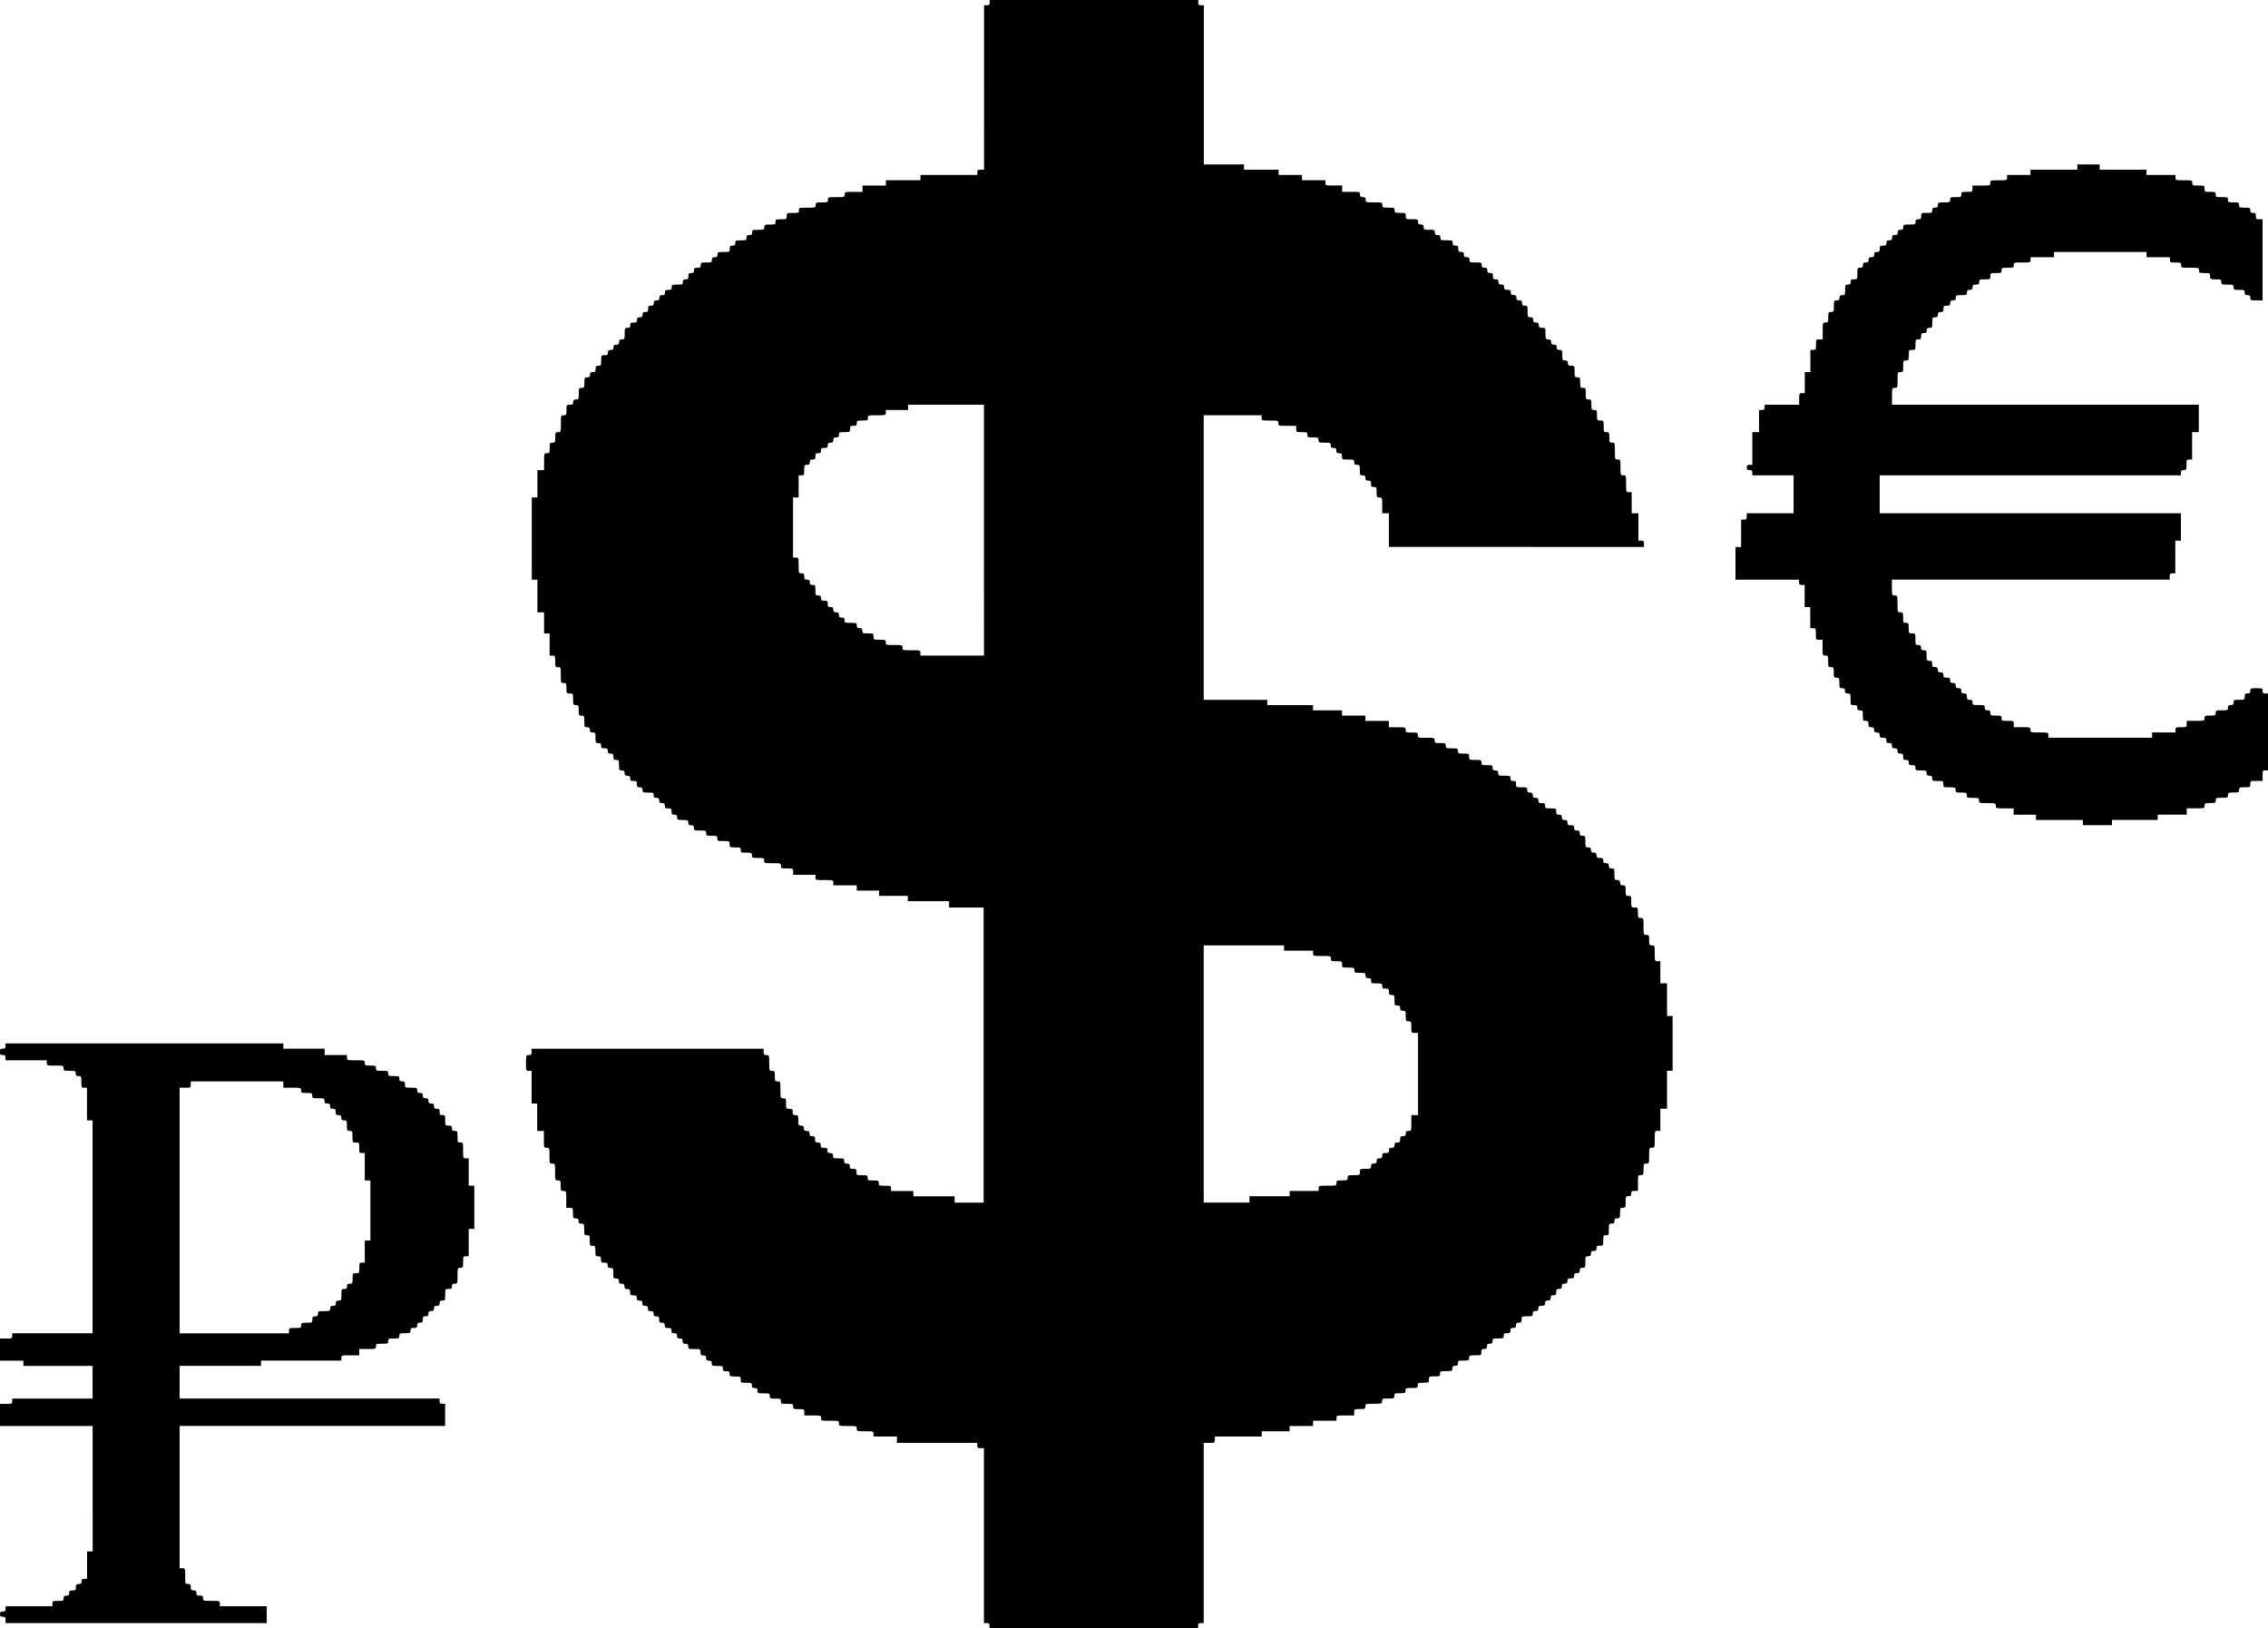 <?xml version="1.0" encoding="UTF-8" standalone="no"?>
<svg
   xmlns:dc="http://purl.org/dc/elements/1.1/"
   xmlns:cc="http://creativecommons.org/ns#"
   xmlns:rdf="http://www.w3.org/1999/02/22-rdf-syntax-ns#"
   xmlns:svg="http://www.w3.org/2000/svg"
   xmlns="http://www.w3.org/2000/svg"
   xmlns:sodipodi="http://sodipodi.sourceforge.net/DTD/sodipodi-0.dtd"
   xmlns:inkscape="http://www.inkscape.org/namespaces/inkscape"
   xml:space="preserve"
   width="36.501mm"
   height="26.199mm"
   version="1.1"
   style="clip-rule:evenodd;fill-rule:evenodd;image-rendering:optimizeQuality;shape-rendering:geometricPrecision;text-rendering:geometricPrecision"
   viewBox="0 0 123.215 88.438"
   id="svg323"
   sodipodi:docname="финансы.svg"
   inkscape:version="1.0 (4035a4fb49, 2020-05-01)"><sodipodi:namedview
   inkscape:document-rotation="0"
   pagecolor="#ffffff"
   bordercolor="#666666"
   borderopacity="1"
   objecttolerance="10"
   gridtolerance="10"
   guidetolerance="10"
   inkscape:pageopacity="0"
   inkscape:pageshadow="2"
   inkscape:window-width="1920"
   inkscape:window-height="1018"
   id="namedview325"
   showgrid="false"
   inkscape:zoom="1.4193712"
   inkscape:cx="94.851385"
   inkscape:cy="50.178507"
   inkscape:window-x="-6"
   inkscape:window-y="-6"
   inkscape:window-maximized="1"
   inkscape:current-layer="svg323" />
 <defs
   id="defs317">
  <style
   type="text/css"
   id="style315">
   <![CDATA[
    .fil0 {fill:black}
   ]]>
  </style>
 </defs>
 
<path
   id="path8"
   d="m 53.759,88.295 c 0,-0.114 -0.03,-0.143 -0.152,-0.143 h -0.152 v -4.751 -4.751 h -0.182 c -0.154,0 -0.182,-0.022 -0.182,-0.143 V 78.364 H 50.91 48.728 v -0.172 -0.172 h -0.636 -0.636 v -0.143 c 0,-0.14 -0.01,-0.143 -0.455,-0.143 -0.444,0 -0.455,-0.003 -0.455,-0.143 0,-0.141 -0.008,-0.143 -0.485,-0.143 -0.477,0 -0.485,-0.002 -0.485,-0.143 0,-0.141 -0.008,-0.143 -0.485,-0.143 -0.477,0 -0.485,-0.002 -0.485,-0.143 0,-0.14 -0.01,-0.143 -0.455,-0.143 h -0.455 v -0.172 c 0,-0.168 -0.007,-0.172 -0.303,-0.172 -0.283,0 -0.303,-0.009 -0.303,-0.143 0,-0.135 -0.018,-0.143 -0.333,-0.143 -0.315,0 -0.333,-0.008 -0.333,-0.143 0,-0.134 -0.02,-0.143 -0.303,-0.143 -0.283,0 -0.303,-0.009 -0.303,-0.143 0,-0.135 -0.018,-0.143 -0.333,-0.143 -0.315,0 -0.333,-0.008 -0.333,-0.143 0,-0.114 -0.03,-0.143 -0.152,-0.143 -0.121,0 -0.152,-0.029 -0.152,-0.143 0,-0.134 -0.02,-0.143 -0.303,-0.143 -0.296,0 -0.303,-0.004 -0.303,-0.172 0,-0.168 -0.007,-0.172 -0.303,-0.172 -0.283,0 -0.303,-0.009 -0.303,-0.143 0,-0.121 -0.028,-0.143 -0.182,-0.143 -0.154,0 -0.182,-0.022 -0.182,-0.143 0,-0.134 -0.02,-0.143 -0.303,-0.143 -0.283,0 -0.303,-0.009 -0.303,-0.143 0,-0.114 -0.03,-0.143 -0.152,-0.143 -0.121,0 -0.152,-0.029 -0.152,-0.143 0,-0.114 -0.03,-0.143 -0.152,-0.143 -0.128,0 -0.152,-0.027 -0.152,-0.172 0,-0.17 -0.003,-0.172 -0.333,-0.172 -0.315,0 -0.333,-0.008 -0.333,-0.143 0,-0.114 -0.03,-0.143 -0.152,-0.143 -0.121,0 -0.152,-0.029 -0.152,-0.143 0,-0.114 -0.03,-0.143 -0.152,-0.143 -0.121,0 -0.152,-0.029 -0.152,-0.143 0,-0.114 -0.03,-0.143 -0.152,-0.143 -0.121,0 -0.152,-0.029 -0.152,-0.143 0,-0.121 -0.028,-0.143 -0.182,-0.143 -0.154,0 -0.182,-0.022 -0.182,-0.143 0,-0.114 -0.03,-0.143 -0.152,-0.143 -0.128,0 -0.152,-0.027 -0.152,-0.172 0,-0.145 -0.024,-0.172 -0.152,-0.172 -0.121,0 -0.152,-0.029 -0.152,-0.143 0,-0.114 -0.03,-0.143 -0.152,-0.143 -0.121,0 -0.152,-0.029 -0.152,-0.143 0,-0.114 -0.03,-0.143 -0.152,-0.143 -0.121,0 -0.152,-0.029 -0.152,-0.143 0,-0.114 -0.03,-0.143 -0.152,-0.143 -0.121,0 -0.152,-0.029 -0.152,-0.143 0,-0.121 -0.028,-0.143 -0.182,-0.143 -0.162,0 -0.182,-0.019 -0.182,-0.172 0,-0.145 -0.024,-0.172 -0.152,-0.172 -0.121,0 -0.152,-0.029 -0.152,-0.143 0,-0.114 -0.03,-0.143 -0.152,-0.143 -0.121,0 -0.152,-0.029 -0.152,-0.143 0,-0.114 -0.03,-0.143 -0.152,-0.143 -0.141,0 -0.152,-0.019 -0.152,-0.286 0,-0.267 -0.01,-0.286 -0.152,-0.286 -0.121,0 -0.152,-0.029 -0.152,-0.143 0,-0.121 -0.028,-0.143 -0.182,-0.143 -0.162,0 -0.182,-0.019 -0.182,-0.172 0,-0.145 -0.024,-0.172 -0.152,-0.172 -0.141,0 -0.152,-0.019 -0.152,-0.286 0,-0.267 -0.01,-0.286 -0.152,-0.286 -0.141,0 -0.152,-0.019 -0.152,-0.286 0,-0.267 -0.01,-0.286 -0.152,-0.286 -0.143,0 -0.152,-0.017 -0.152,-0.315 0,-0.298 -0.008,-0.315 -0.152,-0.315 -0.121,0 -0.152,-0.029 -0.152,-0.143 0,-0.114 -0.03,-0.143 -0.152,-0.143 -0.141,0 -0.152,-0.019 -0.152,-0.286 0,-0.28 -0.004,-0.286 -0.182,-0.286 h -0.182 v -0.458 c 0,-0.45 -0.003,-0.458 -0.152,-0.458 -0.141,0 -0.152,-0.019 -0.152,-0.286 0,-0.267 -0.01,-0.286 -0.152,-0.286 -0.149,0 -0.152,-0.008 -0.152,-0.458 0,-0.45 -0.003,-0.458 -0.152,-0.458 -0.148,0 -0.152,-0.009 -0.152,-0.429 0,-0.42 -0.003,-0.429 -0.152,-0.429 -0.149,0 -0.152,-0.008 -0.152,-0.458 v -0.458 h -0.182 -0.182 v -0.744 -0.744 h -0.152 -0.152 v -0.887 -0.887 h -0.152 c -0.148,0 -0.152,-0.009 -0.152,-0.429 0,-0.42 0.003,-0.429 0.152,-0.429 0.128,0 0.152,-0.027 0.152,-0.172 v -0.172 h 6.303 6.303 v 0.172 c 0,0.145 0.024,0.172 0.152,0.172 0.148,0 0.152,0.009 0.152,0.429 0,0.42 0.003,0.429 0.152,0.429 0.141,0 0.152,0.019 0.152,0.286 0,0.267 0.01,0.286 0.152,0.286 0.149,0 0.152,0.008 0.152,0.458 0,0.45 0.003,0.458 0.152,0.458 0.141,0 0.152,0.019 0.152,0.286 0,0.28 0.004,0.286 0.182,0.286 0.162,0 0.182,0.019 0.182,0.172 0,0.145 0.024,0.172 0.152,0.172 0.141,0 0.152,0.019 0.152,0.286 0,0.267 0.01,0.286 0.152,0.286 0.121,0 0.152,0.029 0.152,0.143 0,0.114 0.03,0.143 0.152,0.143 0.121,0 0.152,0.029 0.152,0.143 0,0.114 0.03,0.143 0.152,0.143 0.128,0 0.152,0.027 0.152,0.172 0,0.145 0.024,0.172 0.152,0.172 0.121,0 0.152,0.029 0.152,0.143 0,0.121 0.028,0.143 0.182,0.143 0.154,0 0.182,0.022 0.182,0.143 0,0.114 0.03,0.143 0.152,0.143 0.121,0 0.152,0.029 0.152,0.143 0,0.134 0.02,0.143 0.303,0.143 0.283,0 0.303,0.009 0.303,0.143 0,0.114 0.03,0.143 0.152,0.143 0.121,0 0.152,0.029 0.152,0.143 0,0.121 0.028,0.143 0.182,0.143 0.162,0 0.182,0.019 0.182,0.172 0,0.168 0.007,0.172 0.303,0.172 0.283,0 0.303,0.009 0.303,0.143 0,0.134 0.02,0.143 0.303,0.143 0.283,0 0.303,0.009 0.303,0.143 0,0.135 0.018,0.143 0.333,0.143 0.315,0 0.333,0.008 0.333,0.143 v 0.143 h 0.606 0.606 v 0.143 0.143 h 1.121 1.121 v 0.172 0.172 h 0.788 0.788 v -8.014 -8.014 h -0.939 -0.939 v -0.172 -0.172 h -1.121 -1.121 V 48.798 48.655 H 48.546 47.758 V 48.512 48.369 H 47.152 46.546 V 48.226 48.083 H 45.91 45.273 v -0.143 c 0,-0.141 -0.008,-0.143 -0.485,-0.143 -0.477,0 -0.485,-0.002 -0.485,-0.143 v -0.143 h -0.606 -0.606 v -0.172 c 0,-0.17 -0.003,-0.172 -0.333,-0.172 -0.315,0 -0.333,-0.008 -0.333,-0.143 0,-0.14 -0.01,-0.143 -0.455,-0.143 -0.444,0 -0.455,-0.003 -0.455,-0.143 0,-0.135 -0.018,-0.143 -0.333,-0.143 -0.315,0 -0.333,-0.008 -0.333,-0.143 0,-0.134 -0.02,-0.143 -0.303,-0.143 -0.283,0 -0.303,-0.009 -0.303,-0.143 0,-0.134 -0.02,-0.143 -0.303,-0.143 -0.296,0 -0.303,-0.004 -0.303,-0.172 0,-0.17 -0.003,-0.172 -0.333,-0.172 -0.315,0 -0.333,-0.008 -0.333,-0.143 0,-0.134 -0.02,-0.143 -0.303,-0.143 -0.283,0 -0.303,-0.009 -0.303,-0.143 0,-0.135 -0.018,-0.143 -0.333,-0.143 -0.315,0 -0.333,-0.008 -0.333,-0.143 0,-0.114 -0.03,-0.143 -0.152,-0.143 -0.121,0 -0.152,-0.029 -0.152,-0.143 0,-0.134 -0.02,-0.143 -0.303,-0.143 -0.283,0 -0.303,-0.009 -0.303,-0.143 0,-0.114 -0.03,-0.143 -0.152,-0.143 -0.128,0 -0.152,-0.027 -0.152,-0.172 0,-0.153 -0.02,-0.172 -0.182,-0.172 -0.154,0 -0.182,-0.022 -0.182,-0.143 0,-0.114 -0.03,-0.143 -0.152,-0.143 -0.121,0 -0.152,-0.029 -0.152,-0.143 0,-0.114 -0.03,-0.143 -0.152,-0.143 -0.121,0 -0.152,-0.029 -0.152,-0.143 0,-0.134 -0.02,-0.143 -0.303,-0.143 -0.283,0 -0.303,-0.009 -0.303,-0.143 0,-0.114 -0.03,-0.143 -0.152,-0.143 -0.128,0 -0.152,-0.027 -0.152,-0.172 0,-0.153 -0.02,-0.172 -0.182,-0.172 -0.154,0 -0.182,-0.022 -0.182,-0.143 0,-0.114 -0.03,-0.143 -0.152,-0.143 -0.121,0 -0.152,-0.029 -0.152,-0.143 0,-0.114 -0.03,-0.143 -0.152,-0.143 -0.141,0 -0.152,-0.019 -0.152,-0.286 0,-0.267 -0.01,-0.286 -0.152,-0.286 -0.128,0 -0.152,-0.027 -0.152,-0.172 0,-0.145 -0.024,-0.172 -0.152,-0.172 -0.121,0 -0.152,-0.029 -0.152,-0.143 0,-0.121 -0.028,-0.143 -0.182,-0.143 -0.154,0 -0.182,-0.022 -0.182,-0.143 0,-0.114 -0.03,-0.143 -0.152,-0.143 -0.141,0 -0.152,-0.019 -0.152,-0.286 0,-0.267 -0.01,-0.286 -0.152,-0.286 -0.121,0 -0.152,-0.029 -0.152,-0.143 0,-0.114 -0.03,-0.143 -0.152,-0.143 -0.143,0 -0.152,-0.017 -0.152,-0.315 0,-0.298 -0.008,-0.315 -0.152,-0.315 -0.141,0 -0.152,-0.019 -0.152,-0.286 0,-0.267 -0.01,-0.286 -0.152,-0.286 -0.143,0 -0.152,-0.017 -0.152,-0.315 0,-0.312 -0.002,-0.315 -0.182,-0.315 -0.178,0 -0.182,-0.006 -0.182,-0.286 0,-0.267 -0.01,-0.286 -0.152,-0.286 -0.148,0 -0.152,-0.009 -0.152,-0.429 0,-0.42 -0.003,-0.429 -0.152,-0.429 -0.143,0 -0.152,-0.017 -0.152,-0.315 0,-0.298 -0.008,-0.315 -0.152,-0.315 h -0.152 v -0.601 -0.601 h -0.152 -0.152 V 33.83 33.257 h -0.182 -0.182 v -0.887 -0.887 h -0.152 -0.152 v -2.232 -2.232 h 0.152 0.152 v -0.744 -0.744 h 0.182 0.182 v -0.458 c 0,-0.45 0.003,-0.458 0.152,-0.458 0.141,0 0.152,-0.019 0.152,-0.286 0,-0.267 0.01,-0.286 0.152,-0.286 0.141,0 0.152,-0.019 0.152,-0.286 0,-0.267 0.01,-0.286 0.152,-0.286 0.149,0 0.152,-0.008 0.152,-0.458 0,-0.45 0.003,-0.458 0.152,-0.458 0.141,0 0.152,-0.019 0.152,-0.286 0,-0.28 0.004,-0.286 0.182,-0.286 0.154,0 0.182,-0.022 0.182,-0.143 0,-0.114 0.03,-0.143 0.152,-0.143 0.143,0 0.152,-0.017 0.152,-0.315 0,-0.298 0.008,-0.315 0.152,-0.315 0.141,0 0.152,-0.019 0.152,-0.286 0,-0.267 0.01,-0.286 0.152,-0.286 0.121,0 0.152,-0.029 0.152,-0.143 0,-0.114 0.03,-0.143 0.152,-0.143 0.128,0 0.152,-0.027 0.152,-0.172 0,-0.145 0.024,-0.172 0.152,-0.172 0.141,0 0.152,-0.019 0.152,-0.286 0,-0.28 0.004,-0.286 0.182,-0.286 0.154,0 0.182,-0.022 0.182,-0.143 0,-0.114 0.03,-0.143 0.152,-0.143 0.121,0 0.152,-0.029 0.152,-0.143 0,-0.114 0.03,-0.143 0.152,-0.143 0.121,0 0.152,-0.029 0.152,-0.143 0,-0.114 0.03,-0.143 0.152,-0.143 0.143,0 0.152,-0.017 0.152,-0.315 0,-0.298 0.008,-0.315 0.152,-0.315 0.121,0 0.152,-0.029 0.152,-0.143 0,-0.121 0.028,-0.143 0.182,-0.143 0.154,0 0.182,-0.022 0.182,-0.143 0,-0.114 0.03,-0.143 0.152,-0.143 0.121,0 0.152,-0.029 0.152,-0.143 0,-0.114 0.03,-0.143 0.152,-0.143 0.128,0 0.152,-0.027 0.152,-0.172 0,-0.145 0.024,-0.172 0.152,-0.172 0.121,0 0.152,-0.029 0.152,-0.143 0,-0.114 0.03,-0.143 0.152,-0.143 0.121,0 0.152,-0.029 0.152,-0.143 0,-0.114 0.03,-0.143 0.152,-0.143 0.121,0 0.152,-0.029 0.152,-0.143 0,-0.121 0.028,-0.143 0.182,-0.143 0.154,0 0.182,-0.022 0.182,-0.143 0,-0.134 0.02,-0.143 0.303,-0.143 0.283,0 0.303,-0.009 0.303,-0.143 0,-0.114 0.03,-0.143 0.152,-0.143 0.128,0 0.152,-0.027 0.152,-0.172 0,-0.145 0.024,-0.172 0.152,-0.172 0.121,0 0.152,-0.029 0.152,-0.143 0,-0.121 0.028,-0.143 0.182,-0.143 0.154,0 0.182,-0.022 0.182,-0.143 0,-0.134 0.02,-0.143 0.303,-0.143 0.283,0 0.303,-0.009 0.303,-0.143 0,-0.114 0.03,-0.143 0.152,-0.143 0.121,0 0.152,-0.029 0.152,-0.143 0,-0.135 0.018,-0.143 0.333,-0.143 0.33,0 0.333,-0.002 0.333,-0.172 0,-0.145 0.024,-0.172 0.152,-0.172 0.121,0 0.152,-0.029 0.152,-0.143 0,-0.134 0.02,-0.143 0.303,-0.143 0.283,0 0.303,-0.009 0.303,-0.143 0,-0.114 0.03,-0.143 0.152,-0.143 0.121,0 0.152,-0.029 0.152,-0.143 0,-0.135 0.018,-0.143 0.333,-0.143 0.315,0 0.333,-0.008 0.333,-0.143 0,-0.134 0.02,-0.143 0.303,-0.143 0.283,0 0.303,-0.009 0.303,-0.143 0,-0.134 0.02,-0.143 0.303,-0.143 0.296,0 0.303,-0.004 0.303,-0.172 0,-0.17 0.003,-0.172 0.333,-0.172 0.315,0 0.333,-0.008 0.333,-0.143 0,-0.14 0.01,-0.143 0.455,-0.143 0.444,0 0.455,-0.003 0.455,-0.143 0,-0.135 0.018,-0.143 0.333,-0.143 0.315,0 0.333,-0.008 0.333,-0.143 0,-0.14 0.01,-0.143 0.455,-0.143 0.444,0 0.455,-0.003 0.455,-0.143 0,-0.141 0.008,-0.143 0.485,-0.143 h 0.485 v -0.172 -0.172 h 0.636 0.636 V 9.931 9.788 h 0.939 0.939 v -0.143 -0.143 h 1.546 1.546 v -0.143 c 0,-0.121 0.028,-0.143 0.182,-0.143 h 0.182 V 4.751 0.286 h 0.152 c 0.121,0 0.152,-0.029 0.152,-0.143 V 0 h 5.667 5.667 v 0.143 c 0,0.114 0.03,0.143 0.152,0.143 h 0.152 V 4.608 8.93 h 1.091 1.091 v 0.143 0.143 h 0.939 0.939 v 0.143 0.143 h 0.636 0.636 v 0.143 0.143 h 0.636 0.636 v 0.143 c 0,0.14 0.01,0.143 0.455,0.143 h 0.455 v 0.172 0.172 h 0.485 c 0.477,0 0.485,0.002 0.485,0.143 0,0.114 0.03,0.143 0.152,0.143 0.121,0 0.152,0.029 0.152,0.143 0,0.14 0.01,0.143 0.455,0.143 0.444,0 0.455,0.003 0.455,0.143 0,0.135 0.018,0.143 0.333,0.143 0.315,0 0.333,0.008 0.333,0.143 0,0.134 0.02,0.143 0.303,0.143 0.296,0 0.303,0.004 0.303,0.172 0,0.17 0.003,0.172 0.333,0.172 0.315,0 0.333,0.008 0.333,0.143 0,0.114 0.03,0.143 0.152,0.143 0.121,0 0.152,0.029 0.152,0.143 0,0.134 0.02,0.143 0.303,0.143 0.283,0 0.303,0.009 0.303,0.143 0,0.114 0.03,0.143 0.152,0.143 0.121,0 0.152,0.029 0.152,0.143 0,0.135 0.018,0.143 0.333,0.143 0.315,0 0.333,0.008 0.333,0.143 0,0.114 0.03,0.143 0.152,0.143 0.128,0 0.152,0.027 0.152,0.172 0,0.145 0.024,0.172 0.152,0.172 0.121,0 0.152,0.029 0.152,0.143 0,0.114 0.03,0.143 0.152,0.143 0.121,0 0.152,0.029 0.152,0.143 0,0.135 0.018,0.143 0.333,0.143 0.315,0 0.333,0.008 0.333,0.143 0,0.114 0.03,0.143 0.152,0.143 0.121,0 0.152,0.029 0.152,0.143 0,0.114 0.03,0.143 0.152,0.143 0.128,0 0.152,0.027 0.152,0.172 0,0.145 0.024,0.172 0.152,0.172 0.121,0 0.152,0.029 0.152,0.143 0,0.114 0.03,0.143 0.152,0.143 0.121,0 0.152,0.029 0.152,0.143 0,0.121 0.028,0.143 0.182,0.143 0.154,0 0.182,0.022 0.182,0.143 0,0.114 0.03,0.143 0.152,0.143 0.121,0 0.152,0.029 0.152,0.143 0,0.114 0.03,0.143 0.152,0.143 0.121,0 0.152,0.029 0.152,0.143 0,0.114 0.03,0.143 0.152,0.143 0.143,0 0.152,0.017 0.152,0.315 0,0.298 0.008,0.315 0.152,0.315 0.121,0 0.152,0.029 0.152,0.143 0,0.114 0.03,0.143 0.152,0.143 0.121,0 0.152,0.029 0.152,0.143 0,0.121 0.028,0.143 0.182,0.143 0.18,0 0.182,0.003 0.182,0.315 0,0.298 0.008,0.315 0.152,0.315 0.121,0 0.152,0.029 0.152,0.143 0,0.114 0.03,0.143 0.152,0.143 0.121,0 0.152,0.029 0.152,0.143 0,0.114 0.03,0.143 0.152,0.143 0.141,0 0.152,0.019 0.152,0.286 0,0.267 0.01,0.286 0.152,0.286 0.121,0 0.152,0.029 0.152,0.143 0,0.121 0.028,0.143 0.182,0.143 0.18,0 0.182,0.003 0.182,0.315 0,0.298 0.008,0.315 0.152,0.315 0.141,0 0.152,0.019 0.152,0.286 0,0.267 0.01,0.286 0.152,0.286 0.143,0 0.152,0.017 0.152,0.315 0,0.298 0.008,0.315 0.152,0.315 0.141,0 0.152,0.019 0.152,0.286 0,0.267 0.01,0.286 0.152,0.286 0.141,0 0.152,0.019 0.152,0.286 0,0.28 0.004,0.286 0.182,0.286 0.18,0 0.182,0.003 0.182,0.315 0,0.298 0.008,0.315 0.152,0.315 0.141,0 0.152,0.019 0.152,0.286 0,0.267 0.01,0.286 0.152,0.286 0.149,0 0.152,0.008 0.152,0.458 0,0.45 0.003,0.458 0.152,0.458 0.148,0 0.152,0.009 0.152,0.429 0,0.42 0.003,0.429 0.152,0.429 0.149,0 0.152,0.008 0.152,0.458 0,0.45 0.003,0.458 0.152,0.458 h 0.152 v 0.572 0.572 h 0.182 0.182 v 0.744 0.744 h 0.152 c 0.128,0 0.152,0.027 0.152,0.172 v 0.172 H 82.366 75.456 V 28.793 27.877 h -0.182 -0.182 v -0.429 c 0,-0.42 -0.003,-0.429 -0.152,-0.429 -0.141,0 -0.152,-0.019 -0.152,-0.286 0,-0.267 -0.01,-0.286 -0.152,-0.286 -0.128,0 -0.152,-0.027 -0.152,-0.172 0,-0.145 -0.024,-0.172 -0.152,-0.172 -0.121,0 -0.152,-0.029 -0.152,-0.143 0,-0.114 -0.03,-0.143 -0.152,-0.143 -0.141,0 -0.152,-0.019 -0.152,-0.286 0,-0.267 -0.01,-0.286 -0.152,-0.286 -0.121,0 -0.152,-0.029 -0.152,-0.143 0,-0.135 -0.018,-0.143 -0.333,-0.143 -0.33,0 -0.333,-0.002 -0.333,-0.172 0,-0.145 -0.024,-0.172 -0.152,-0.172 -0.121,0 -0.152,-0.029 -0.152,-0.143 0,-0.114 -0.03,-0.143 -0.152,-0.143 -0.121,0 -0.152,-0.029 -0.152,-0.143 0,-0.135 -0.018,-0.143 -0.333,-0.143 -0.315,0 -0.333,-0.008 -0.333,-0.143 0,-0.134 -0.02,-0.143 -0.303,-0.143 -0.283,0 -0.303,-0.009 -0.303,-0.143 0,-0.134 -0.02,-0.143 -0.303,-0.143 -0.296,0 -0.303,-0.004 -0.303,-0.172 v -0.172 h -0.485 c -0.477,0 -0.485,-0.002 -0.485,-0.143 0,-0.14 -0.01,-0.143 -0.455,-0.143 -0.444,0 -0.455,-0.003 -0.455,-0.143 V 22.553 H 66.971 65.395 v 7.728 7.728 h 1.727 1.727 v 0.143 0.143 h 1.242 1.242 v 0.143 0.143 h 0.788 0.788 v 0.143 0.143 h 0.636 0.636 v 0.143 0.143 h 0.636 0.636 v 0.172 0.172 h 0.455 c 0.444,0 0.455,0.003 0.455,0.143 0,0.135 0.018,0.143 0.333,0.143 0.315,0 0.333,0.008 0.333,0.143 0,0.14 0.01,0.143 0.455,0.143 0.444,0 0.455,0.003 0.455,0.143 0,0.134 0.02,0.143 0.303,0.143 0.283,0 0.303,0.009 0.303,0.143 0,0.135 0.018,0.143 0.333,0.143 0.315,0 0.333,0.008 0.333,0.143 0,0.134 0.02,0.143 0.303,0.143 0.296,0 0.303,0.004 0.303,0.172 0,0.17 0.003,0.172 0.333,0.172 0.315,0 0.333,0.008 0.333,0.143 0,0.134 0.02,0.143 0.303,0.143 0.283,0 0.303,0.009 0.303,0.143 0,0.114 0.03,0.143 0.152,0.143 0.121,0 0.152,0.029 0.152,0.143 0,0.135 0.018,0.143 0.333,0.143 0.315,0 0.333,0.008 0.333,0.143 0,0.114 0.03,0.143 0.152,0.143 0.128,0 0.152,0.027 0.152,0.172 0,0.168 0.007,0.172 0.303,0.172 0.283,0 0.303,0.009 0.303,0.143 0,0.114 0.03,0.143 0.152,0.143 0.121,0 0.152,0.029 0.152,0.143 0,0.114 0.03,0.143 0.152,0.143 0.121,0 0.152,0.029 0.152,0.143 0,0.121 0.028,0.143 0.182,0.143 0.154,0 0.182,0.022 0.182,0.143 0,0.134 0.02,0.143 0.303,0.143 0.296,0 0.303,0.004 0.303,0.172 0,0.145 0.024,0.172 0.152,0.172 0.121,0 0.152,0.029 0.152,0.143 0,0.114 0.03,0.143 0.152,0.143 0.121,0 0.152,0.029 0.152,0.143 0,0.121 0.028,0.143 0.182,0.143 0.154,0 0.182,0.022 0.182,0.143 0,0.114 0.03,0.143 0.152,0.143 0.121,0 0.152,0.029 0.152,0.143 0,0.114 0.03,0.143 0.152,0.143 0.143,0 0.152,0.017 0.152,0.315 0,0.298 0.008,0.315 0.152,0.315 0.121,0 0.152,0.029 0.152,0.143 0,0.114 0.03,0.143 0.152,0.143 0.121,0 0.152,0.029 0.152,0.143 0,0.121 0.028,0.143 0.182,0.143 0.154,0 0.182,0.022 0.182,0.143 0,0.114 0.03,0.143 0.152,0.143 0.121,0 0.152,0.029 0.152,0.143 0,0.114 0.03,0.143 0.152,0.143 0.143,0 0.152,0.017 0.152,0.315 0,0.298 0.008,0.315 0.152,0.315 0.121,0 0.152,0.029 0.152,0.143 0,0.114 0.03,0.143 0.152,0.143 0.141,0 0.152,0.019 0.152,0.286 0,0.267 0.01,0.286 0.152,0.286 0.143,0 0.152,0.017 0.152,0.315 0,0.312 0.002,0.315 0.182,0.315 0.178,0 0.182,0.006 0.182,0.286 0,0.267 0.01,0.286 0.152,0.286 0.149,0 0.152,0.008 0.152,0.458 0,0.45 0.003,0.458 0.152,0.458 0.141,0 0.152,0.019 0.152,0.286 0,0.267 0.01,0.286 0.152,0.286 0.148,0 0.152,0.009 0.152,0.429 0,0.42 0.003,0.429 0.152,0.429 h 0.152 v 0.601 0.601 h 0.182 0.182 v 0.887 0.887 h 0.152 0.152 v 1.488 1.488 h -0.152 -0.152 v 1.03 1.03 h -0.182 -0.182 v 0.601 0.601 h -0.152 c -0.149,0 -0.152,0.008 -0.152,0.458 0,0.45 -0.003,0.458 -0.152,0.458 -0.148,0 -0.152,0.009 -0.152,0.429 0,0.42 -0.003,0.429 -0.152,0.429 -0.143,0 -0.152,0.017 -0.152,0.315 0,0.298 -0.008,0.315 -0.152,0.315 -0.148,0 -0.152,0.009 -0.152,0.429 v 0.429 h -0.182 c -0.154,0 -0.182,0.022 -0.182,0.143 0,0.114 -0.03,0.143 -0.152,0.143 -0.143,0 -0.152,0.017 -0.152,0.315 0,0.298 -0.008,0.315 -0.152,0.315 -0.141,0 -0.152,0.019 -0.152,0.286 0,0.267 -0.01,0.286 -0.152,0.286 -0.121,0 -0.152,0.029 -0.152,0.143 0,0.114 -0.03,0.143 -0.152,0.143 -0.143,0 -0.152,0.017 -0.152,0.315 0,0.298 -0.008,0.315 -0.152,0.315 -0.141,0 -0.152,0.019 -0.152,0.286 0,0.28 -0.004,0.286 -0.182,0.286 -0.154,0 -0.182,0.022 -0.182,0.143 0,0.114 -0.03,0.143 -0.152,0.143 -0.121,0 -0.152,0.029 -0.152,0.143 0,0.114 -0.03,0.143 -0.152,0.143 -0.143,0 -0.152,0.017 -0.152,0.315 0,0.298 -0.008,0.315 -0.152,0.315 -0.121,0 -0.152,0.029 -0.152,0.143 0,0.114 -0.03,0.143 -0.152,0.143 -0.121,0 -0.152,0.029 -0.152,0.143 0,0.121 -0.028,0.143 -0.182,0.143 -0.154,0 -0.182,0.022 -0.182,0.143 0,0.114 -0.03,0.143 -0.152,0.143 -0.121,0 -0.152,0.029 -0.152,0.143 0,0.114 -0.03,0.143 -0.152,0.143 -0.128,0 -0.152,0.027 -0.152,0.172 0,0.145 -0.024,0.172 -0.152,0.172 -0.121,0 -0.152,0.029 -0.152,0.143 0,0.114 -0.03,0.143 -0.152,0.143 -0.121,0 -0.152,0.029 -0.152,0.143 0,0.121 -0.028,0.143 -0.182,0.143 -0.154,0 -0.182,0.022 -0.182,0.143 0,0.114 -0.03,0.143 -0.152,0.143 -0.121,0 -0.152,0.029 -0.152,0.143 0,0.134 -0.02,0.143 -0.303,0.143 -0.296,0 -0.303,0.004 -0.303,0.172 0,0.145 -0.024,0.172 -0.152,0.172 -0.121,0 -0.152,0.029 -0.152,0.143 0,0.114 -0.03,0.143 -0.152,0.143 -0.121,0 -0.152,0.029 -0.152,0.143 0,0.121 -0.028,0.143 -0.182,0.143 -0.154,0 -0.182,0.022 -0.182,0.143 0,0.134 -0.02,0.143 -0.303,0.143 -0.283,0 -0.303,0.009 -0.303,0.143 0,0.114 -0.03,0.143 -0.152,0.143 -0.121,0 -0.152,0.029 -0.152,0.143 0,0.114 -0.03,0.143 -0.152,0.143 -0.128,0 -0.152,0.027 -0.152,0.172 0,0.17 -0.003,0.172 -0.333,0.172 -0.315,0 -0.333,0.008 -0.333,0.143 0,0.134 -0.02,0.143 -0.303,0.143 -0.283,0 -0.303,0.009 -0.303,0.143 0,0.114 -0.03,0.143 -0.152,0.143 -0.121,0 -0.152,0.029 -0.152,0.143 0,0.135 -0.018,0.143 -0.333,0.143 -0.315,0 -0.333,0.008 -0.333,0.143 0,0.134 -0.02,0.143 -0.303,0.143 -0.296,0 -0.303,0.004 -0.303,0.172 0,0.168 -0.007,0.172 -0.303,0.172 -0.283,0 -0.303,0.009 -0.303,0.143 0,0.135 -0.018,0.143 -0.333,0.143 -0.315,0 -0.333,0.008 -0.333,0.143 0,0.134 -0.02,0.143 -0.303,0.143 -0.283,0 -0.303,0.009 -0.303,0.143 0,0.135 -0.018,0.143 -0.333,0.143 -0.315,0 -0.333,0.008 -0.333,0.143 0,0.14 -0.01,0.143 -0.455,0.143 -0.444,0 -0.455,0.003 -0.455,0.143 0,0.134 -0.02,0.143 -0.303,0.143 -0.296,0 -0.303,0.004 -0.303,0.172 V 76.875 H 73.093 c -0.477,0 -0.485,0.002 -0.485,0.143 v 0.143 H 71.971 71.335 v 0.143 0.143 H 70.699 70.062 v 0.143 0.143 h -0.758 -0.758 v 0.143 0.143 h -1.273 -1.273 v 0.172 c 0,0.168 -0.007,0.172 -0.303,0.172 h -0.303 v 4.894 4.894 h -0.152 c -0.121,0 -0.152,0.029 -0.152,0.143 v 0.143 H 59.425 53.759 Z M 67.88,65.141 v -0.172 h 1.091 1.091 v -0.143 -0.143 h 0.788 0.788 v -0.143 c 0,-0.141 0.008,-0.143 0.485,-0.143 0.477,0 0.485,-0.002 0.485,-0.143 0,-0.134 0.02,-0.143 0.303,-0.143 0.283,0 0.303,-0.009 0.303,-0.143 0,-0.135 0.018,-0.143 0.333,-0.143 0.33,0 0.333,-0.002 0.333,-0.172 0,-0.168 0.007,-0.172 0.303,-0.172 0.283,0 0.303,-0.009 0.303,-0.143 0,-0.114 0.03,-0.143 0.152,-0.143 0.121,0 0.152,-0.029 0.152,-0.143 0,-0.114 0.03,-0.143 0.152,-0.143 0.121,0 0.152,-0.029 0.152,-0.143 0,-0.121 0.028,-0.143 0.182,-0.143 0.154,0 0.182,-0.022 0.182,-0.143 0,-0.114 0.03,-0.143 0.152,-0.143 0.121,0 0.152,-0.029 0.152,-0.143 0,-0.114 0.03,-0.143 0.152,-0.143 0.128,0 0.152,-0.027 0.152,-0.172 0,-0.145 0.024,-0.172 0.152,-0.172 0.121,0 0.152,-0.029 0.152,-0.143 0,-0.114 0.03,-0.143 0.152,-0.143 0.148,0 0.152,-0.009 0.152,-0.429 v -0.429 h 0.182 0.182 v -2.232 -2.232 h -0.182 c -0.18,0 -0.182,-0.003 -0.182,-0.315 0,-0.298 -0.008,-0.315 -0.152,-0.315 -0.141,0 -0.152,-0.019 -0.152,-0.286 0,-0.267 -0.01,-0.286 -0.152,-0.286 -0.121,0 -0.152,-0.029 -0.152,-0.143 0,-0.114 -0.03,-0.143 -0.152,-0.143 -0.141,0 -0.152,-0.019 -0.152,-0.286 0,-0.267 -0.01,-0.286 -0.152,-0.286 -0.128,0 -0.152,-0.027 -0.152,-0.172 0,-0.153 -0.02,-0.172 -0.182,-0.172 -0.154,0 -0.182,-0.022 -0.182,-0.143 0,-0.134 -0.02,-0.143 -0.303,-0.143 -0.283,0 -0.303,-0.009 -0.303,-0.143 0,-0.114 -0.03,-0.143 -0.152,-0.143 -0.121,0 -0.152,-0.029 -0.152,-0.143 0,-0.134 -0.02,-0.143 -0.303,-0.143 -0.283,0 -0.303,-0.009 -0.303,-0.143 0,-0.135 -0.018,-0.143 -0.333,-0.143 -0.33,0 -0.333,-0.002 -0.333,-0.172 0,-0.168 -0.007,-0.172 -0.303,-0.172 -0.283,0 -0.303,-0.009 -0.303,-0.143 0,-0.141 -0.008,-0.143 -0.485,-0.143 -0.477,0 -0.485,-0.002 -0.485,-0.143 V 51.632 H 70.547 69.759 V 51.489 51.346 h -2.182 -2.182 v 6.983 6.983 h 1.242 1.242 z M 53.456,28.793 v -6.812 h -2.061 -2.061 v 0.143 0.143 h -0.606 -0.606 v 0.143 c 0,0.141 -0.008,0.143 -0.485,0.143 -0.477,0 -0.485,0.002 -0.485,0.143 0,0.134 -0.02,0.143 -0.303,0.143 -0.283,0 -0.303,0.009 -0.303,0.143 0,0.121 -0.028,0.143 -0.182,0.143 -0.162,0 -0.182,0.019 -0.182,0.172 0,0.168 -0.007,0.172 -0.303,0.172 -0.283,0 -0.303,0.009 -0.303,0.143 0,0.114 -0.03,0.143 -0.152,0.143 -0.121,0 -0.152,0.029 -0.152,0.143 0,0.114 -0.03,0.143 -0.152,0.143 -0.121,0 -0.152,0.029 -0.152,0.143 0,0.121 -0.028,0.143 -0.182,0.143 -0.154,0 -0.182,0.022 -0.182,0.143 0,0.114 -0.03,0.143 -0.152,0.143 -0.128,0 -0.152,0.027 -0.152,0.172 0,0.145 -0.024,0.172 -0.152,0.172 -0.121,0 -0.152,0.029 -0.152,0.143 0,0.114 -0.03,0.143 -0.152,0.143 -0.141,0 -0.152,0.019 -0.152,0.286 0,0.267 -0.01,0.286 -0.152,0.286 h -0.152 v 0.601 0.601 h -0.152 -0.152 v 1.631 1.631 h 0.152 c 0.148,0 0.152,0.009 0.152,0.429 0,0.42 0.003,0.429 0.152,0.429 0.128,0 0.152,0.027 0.152,0.172 0,0.145 0.024,0.172 0.152,0.172 0.121,0 0.152,0.029 0.152,0.143 0,0.114 0.03,0.143 0.152,0.143 0.141,0 0.152,0.019 0.152,0.286 0,0.267 0.01,0.286 0.152,0.286 0.121,0 0.152,0.029 0.152,0.143 0,0.121 0.028,0.143 0.182,0.143 0.162,0 0.182,0.019 0.182,0.172 0,0.145 0.024,0.172 0.152,0.172 0.121,0 0.152,0.029 0.152,0.143 0,0.114 0.03,0.143 0.152,0.143 0.121,0 0.152,0.029 0.152,0.143 0,0.114 0.03,0.143 0.152,0.143 0.121,0 0.152,0.029 0.152,0.143 0,0.135 0.018,0.143 0.333,0.143 0.315,0 0.333,0.008 0.333,0.143 0,0.114 0.03,0.143 0.152,0.143 0.121,0 0.152,0.029 0.152,0.143 0,0.134 0.02,0.143 0.303,0.143 0.296,0 0.303,0.004 0.303,0.172 0,0.17 0.003,0.172 0.333,0.172 0.315,0 0.333,0.008 0.333,0.143 0,0.14 0.01,0.143 0.455,0.143 0.444,0 0.455,0.003 0.455,0.143 0,0.141 0.008,0.143 0.485,0.143 0.477,0 0.485,0.002 0.485,0.143 v 0.143 h 1.727 1.727 z M 0.302,87.98 c 0,-0.145 -0.024,-0.172 -0.152,-0.172 -0.121,0 -0.152,-0.029 -0.152,-0.143 0,-0.114 0.03,-0.143 0.152,-0.143 0.121,0 0.152,-0.029 0.152,-0.143 V 87.236 h 1.273 1.273 v -0.143 c 0,-0.134 0.02,-0.143 0.303,-0.143 0.283,0 0.303,-0.009 0.303,-0.143 0,-0.114 0.03,-0.143 0.152,-0.143 0.121,0 0.152,-0.029 0.152,-0.143 0,-0.121 0.028,-0.143 0.182,-0.143 0.162,0 0.182,-0.019 0.182,-0.172 0,-0.145 0.024,-0.172 0.152,-0.172 0.121,0 0.152,-0.029 0.152,-0.143 0,-0.114 0.03,-0.143 0.152,-0.143 h 0.152 v -0.744 -0.744 h 0.152 0.152 V 80.854 77.448 H 2.514 -8.5982768e-4 V 76.847 76.246 H 0.332 c 0.315,0 0.333,-0.008 0.333,-0.143 v -0.143 h 2.182 2.182 v -0.887 -0.887 h -1.879 -1.879 V 74.042 73.899 H 0.636 -8.5982768e-4 V 73.298 72.697 H 0.332 c 0.315,0 0.333,-0.008 0.333,-0.143 v -0.143 h 2.182 2.182 v -5.781 -5.781 h -0.152 -0.152 v -0.887 -0.887 h -0.152 c -0.143,0 -0.152,-0.017 -0.152,-0.315 0,-0.298 -0.008,-0.315 -0.152,-0.315 -0.121,0 -0.152,-0.029 -0.152,-0.143 0,-0.135 -0.018,-0.143 -0.333,-0.143 -0.315,0 -0.333,-0.008 -0.333,-0.143 0,-0.14 -0.01,-0.143 -0.455,-0.143 -0.444,0 -0.455,-0.003 -0.455,-0.143 V 57.585 h -1.121 -1.121 v -0.143 c 0,-0.114 -0.03,-0.143 -0.152,-0.143 -0.128,0 -0.152,-0.027 -0.152,-0.172 0,-0.145 0.024,-0.172 0.152,-0.172 0.121,0 0.152,-0.029 0.152,-0.143 V 56.669 H 7.848 15.394 v 0.143 0.143 h 1.121 1.121 v 0.172 0.172 h 0.606 0.606 v 0.143 c 0,0.141 0.008,0.143 0.485,0.143 0.477,0 0.485,0.002 0.485,0.143 0,0.134 0.02,0.143 0.303,0.143 0.283,0 0.303,0.009 0.303,0.143 0,0.135 0.018,0.143 0.333,0.143 0.315,0 0.333,0.008 0.333,0.143 0,0.134 0.02,0.143 0.303,0.143 0.283,0 0.303,0.009 0.303,0.143 0,0.114 0.03,0.143 0.152,0.143 0.128,0 0.152,0.027 0.152,0.172 0,0.17 0.003,0.172 0.333,0.172 0.315,0 0.333,0.008 0.333,0.143 0,0.114 0.03,0.143 0.152,0.143 0.121,0 0.152,0.029 0.152,0.143 0,0.114 0.03,0.143 0.152,0.143 0.121,0 0.152,0.029 0.152,0.143 0,0.114 0.03,0.143 0.152,0.143 0.121,0 0.152,0.029 0.152,0.143 0,0.114 0.03,0.143 0.152,0.143 0.128,0 0.152,0.027 0.152,0.172 0,0.145 0.024,0.172 0.152,0.172 0.141,0 0.152,0.019 0.152,0.286 0,0.28 0.004,0.286 0.182,0.286 0.154,0 0.182,0.022 0.182,0.143 0,0.114 0.03,0.143 0.152,0.143 0.143,0 0.152,0.017 0.152,0.315 0,0.298 0.008,0.315 0.152,0.315 0.148,0 0.152,0.009 0.152,0.429 0,0.42 0.003,0.429 0.152,0.429 h 0.152 v 0.744 0.744 h 0.152 0.152 v 1.173 1.173 h -0.152 -0.152 v 0.744 0.744 h -0.152 c -0.143,0 -0.152,0.017 -0.152,0.315 0,0.298 -0.008,0.315 -0.152,0.315 -0.148,0 -0.152,0.009 -0.152,0.429 0,0.42 -0.003,0.429 -0.152,0.429 -0.121,0 -0.152,0.029 -0.152,0.143 0,0.121 -0.028,0.143 -0.182,0.143 -0.18,0 -0.182,0.003 -0.182,0.315 0,0.298 -0.008,0.315 -0.152,0.315 -0.121,0 -0.152,0.029 -0.152,0.143 0,0.114 -0.03,0.143 -0.152,0.143 -0.121,0 -0.152,0.029 -0.152,0.143 0,0.114 -0.03,0.143 -0.152,0.143 -0.121,0 -0.152,0.029 -0.152,0.143 0,0.114 -0.03,0.143 -0.152,0.143 -0.128,0 -0.152,0.027 -0.152,0.172 0,0.145 -0.024,0.172 -0.152,0.172 -0.121,0 -0.152,0.029 -0.152,0.143 0,0.121 -0.028,0.143 -0.182,0.143 -0.154,0 -0.182,0.022 -0.182,0.143 0,0.134 -0.02,0.143 -0.303,0.143 -0.283,0 -0.303,0.009 -0.303,0.143 0,0.134 -0.02,0.143 -0.303,0.143 -0.283,0 -0.303,0.009 -0.303,0.143 0,0.135 -0.018,0.143 -0.333,0.143 -0.315,0 -0.333,0.008 -0.333,0.143 0,0.14 -0.01,0.143 -0.455,0.143 h -0.455 v 0.172 0.172 h -0.485 c -0.477,0 -0.485,0.002 -0.485,0.143 v 0.143 h -2.182 -2.182 v 0.143 0.143 H 11.969 9.757 v 0.887 0.887 h 7.061 7.061 v 0.143 c 0,0.114 0.03,0.143 0.152,0.143 h 0.152 v 0.601 0.601 H 16.969 9.757 v 3.864 3.864 h 0.152 c 0.148,0 0.152,0.009 0.152,0.429 0,0.42 0.003,0.429 0.152,0.429 0.128,0 0.152,0.027 0.152,0.172 0,0.145 0.024,0.172 0.152,0.172 0.121,0 0.152,0.029 0.152,0.143 0,0.121 0.028,0.143 0.182,0.143 0.154,0 0.182,0.022 0.182,0.143 0,0.14 0.01,0.143 0.455,0.143 0.444,0 0.455,0.003 0.455,0.143 V 87.236 h 1.273 1.273 v 0.458 0.458 H 7.393 0.302 Z M 15.697,72.268 c 0,-0.135 0.018,-0.143 0.333,-0.143 0.315,0 0.333,-0.008 0.333,-0.143 0,-0.134 0.02,-0.143 0.303,-0.143 0.296,0 0.303,-0.004 0.303,-0.172 0,-0.145 0.024,-0.172 0.152,-0.172 0.121,0 0.152,-0.029 0.152,-0.143 0,-0.135 0.018,-0.143 0.333,-0.143 0.315,0 0.333,-0.008 0.333,-0.143 0,-0.114 0.03,-0.143 0.152,-0.143 0.121,0 0.152,-0.029 0.152,-0.143 0,-0.114 0.03,-0.143 0.152,-0.143 0.143,0 0.152,-0.017 0.152,-0.315 0,-0.298 0.008,-0.315 0.152,-0.315 0.121,0 0.152,-0.029 0.152,-0.143 0,-0.114 0.03,-0.143 0.152,-0.143 0.141,0 0.152,-0.019 0.152,-0.286 0,-0.28 0.004,-0.286 0.182,-0.286 0.178,0 0.182,-0.006 0.182,-0.286 0,-0.267 0.01,-0.286 0.152,-0.286 H 19.818 v -0.601 -0.601 h 0.152 0.152 V 65.742 64.111 H 19.97 19.818 v -0.744 -0.744 h -0.152 c -0.141,0 -0.152,-0.019 -0.152,-0.286 0,-0.28 -0.004,-0.286 -0.182,-0.286 -0.18,0 -0.182,-0.003 -0.182,-0.315 0,-0.298 -0.008,-0.315 -0.152,-0.315 -0.141,0 -0.152,-0.019 -0.152,-0.286 0,-0.267 -0.01,-0.286 -0.152,-0.286 -0.121,0 -0.152,-0.029 -0.152,-0.143 0,-0.114 -0.03,-0.143 -0.152,-0.143 -0.128,0 -0.152,-0.027 -0.152,-0.172 0,-0.145 -0.024,-0.172 -0.152,-0.172 -0.121,0 -0.152,-0.029 -0.152,-0.143 0,-0.114 -0.03,-0.143 -0.152,-0.143 -0.121,0 -0.152,-0.029 -0.152,-0.143 0,-0.135 -0.018,-0.143 -0.333,-0.143 -0.315,0 -0.333,-0.008 -0.333,-0.143 0,-0.134 -0.02,-0.143 -0.303,-0.143 -0.283,0 -0.303,-0.009 -0.303,-0.143 0,-0.141 -0.008,-0.143 -0.485,-0.143 H 15.394 v -0.172 -0.172 h -2.515 -2.515 v 0.172 c 0,0.168 -0.007,0.172 -0.303,0.172 H 9.757 v 6.669 6.669 H 12.727 15.697 Z M 113.154,44.677 v -0.143 h -1.273 -1.273 v -0.143 -0.143 h -0.606 -0.606 v -0.172 -0.172 h -0.485 c -0.477,0 -0.485,-0.002 -0.485,-0.143 0,-0.14 -0.01,-0.143 -0.455,-0.143 -0.444,0 -0.455,-0.003 -0.455,-0.143 0,-0.135 -0.018,-0.143 -0.333,-0.143 -0.315,0 -0.333,-0.008 -0.333,-0.143 0,-0.134 -0.02,-0.143 -0.303,-0.143 -0.283,0 -0.303,-0.009 -0.303,-0.143 0,-0.135 -0.018,-0.143 -0.333,-0.143 -0.33,0 -0.333,-0.002 -0.333,-0.172 0,-0.168 -0.007,-0.172 -0.303,-0.172 -0.283,0 -0.303,-0.009 -0.303,-0.143 0,-0.114 -0.03,-0.143 -0.152,-0.143 -0.121,0 -0.152,-0.029 -0.152,-0.143 0,-0.134 -0.02,-0.143 -0.303,-0.143 -0.283,0 -0.303,-0.009 -0.303,-0.143 0,-0.121 -0.028,-0.143 -0.182,-0.143 -0.154,0 -0.182,-0.022 -0.182,-0.143 0,-0.114 -0.03,-0.143 -0.152,-0.143 -0.128,0 -0.152,-0.027 -0.152,-0.172 0,-0.145 -0.024,-0.172 -0.152,-0.172 -0.121,0 -0.152,-0.029 -0.152,-0.143 0,-0.114 -0.03,-0.143 -0.152,-0.143 -0.121,0 -0.152,-0.029 -0.152,-0.143 0,-0.114 -0.03,-0.143 -0.152,-0.143 -0.121,0 -0.152,-0.029 -0.152,-0.143 0,-0.121 -0.028,-0.143 -0.182,-0.143 -0.154,0 -0.182,-0.022 -0.182,-0.143 0,-0.114 -0.03,-0.143 -0.152,-0.143 -0.121,0 -0.152,-0.029 -0.152,-0.143 0,-0.114 -0.03,-0.143 -0.152,-0.143 -0.128,0 -0.152,-0.027 -0.152,-0.172 0,-0.145 -0.024,-0.172 -0.152,-0.172 -0.141,0 -0.152,-0.019 -0.152,-0.286 0,-0.267 -0.01,-0.286 -0.152,-0.286 -0.121,0 -0.152,-0.029 -0.152,-0.143 0,-0.121 -0.028,-0.143 -0.182,-0.143 -0.18,0 -0.182,-0.003 -0.182,-0.315 0,-0.298 -0.008,-0.315 -0.152,-0.315 -0.121,0 -0.152,-0.029 -0.152,-0.143 0,-0.114 -0.03,-0.143 -0.152,-0.143 -0.141,0 -0.152,-0.019 -0.152,-0.286 0,-0.267 -0.01,-0.286 -0.152,-0.286 -0.141,0 -0.152,-0.019 -0.152,-0.286 0,-0.267 -0.01,-0.286 -0.152,-0.286 -0.143,0 -0.152,-0.017 -0.152,-0.315 0,-0.298 -0.008,-0.315 -0.152,-0.315 -0.148,0 -0.152,-0.009 -0.152,-0.429 v -0.429 h -0.182 c -0.18,0 -0.182,-0.003 -0.182,-0.315 0,-0.298 -0.008,-0.315 -0.152,-0.315 h -0.152 v -0.572 -0.572 h -0.152 -0.152 v -0.601 -0.601 h -0.152 c -0.121,0 -0.152,-0.029 -0.152,-0.143 v -0.143 h -1.727 -1.727 v -0.887 -0.887 h 0.152 0.152 V 28.964 28.22 h 0.152 c 0.128,0 0.152,-0.027 0.152,-0.172 V 27.877 h 1.273 1.273 v -1.03 -1.03 h -1.121 -1.121 v -0.143 c 0,-0.114 -0.03,-0.143 -0.152,-0.143 -0.121,0 -0.152,-0.029 -0.152,-0.143 0,-0.114 0.03,-0.143 0.152,-0.143 h 0.152 v -0.887 -0.887 h 0.182 0.182 V 22.868 22.267 h 0.152 c 0.121,0 0.152,-0.029 0.152,-0.143 v -0.143 h 0.939 0.939 v -0.315 c 0,-0.298 0.008,-0.315 0.152,-0.315 h 0.152 v -0.572 -0.572 h 0.152 0.152 v -0.601 -0.601 h 0.152 c 0.141,0 0.152,-0.019 0.152,-0.286 0,-0.28 0.004,-0.286 0.182,-0.286 h 0.182 v -0.458 c 0,-0.45 0.003,-0.458 0.152,-0.458 0.141,0 0.152,-0.019 0.152,-0.286 0,-0.267 0.01,-0.286 0.152,-0.286 0.143,0 0.152,-0.017 0.152,-0.315 0,-0.298 0.008,-0.315 0.152,-0.315 0.121,0 0.152,-0.029 0.152,-0.143 0,-0.114 0.03,-0.143 0.152,-0.143 0.141,0 0.152,-0.019 0.152,-0.286 0,-0.267 0.01,-0.286 0.152,-0.286 0.121,0 0.152,-0.029 0.152,-0.143 0,-0.121 0.028,-0.143 0.182,-0.143 0.18,0 0.182,-0.003 0.182,-0.315 0,-0.298 0.008,-0.315 0.152,-0.315 0.121,0 0.152,-0.029 0.152,-0.143 0,-0.114 0.03,-0.143 0.152,-0.143 0.121,0 0.152,-0.029 0.152,-0.143 0,-0.114 0.03,-0.143 0.152,-0.143 0.121,0 0.152,-0.029 0.152,-0.143 0,-0.114 0.03,-0.143 0.152,-0.143 0.128,0 0.152,-0.027 0.152,-0.172 0,-0.153 0.02,-0.172 0.182,-0.172 0.154,0 0.182,-0.022 0.182,-0.143 0,-0.114 0.03,-0.143 0.152,-0.143 0.121,0 0.152,-0.029 0.152,-0.143 0,-0.114 0.03,-0.143 0.152,-0.143 0.121,0 0.152,-0.029 0.152,-0.143 0,-0.114 0.03,-0.143 0.152,-0.143 0.121,0 0.152,-0.029 0.152,-0.143 0,-0.135 0.018,-0.143 0.333,-0.143 0.315,0 0.333,-0.008 0.333,-0.143 0,-0.114 0.03,-0.143 0.152,-0.143 0.128,0 0.152,-0.027 0.152,-0.172 0,-0.168 0.007,-0.172 0.303,-0.172 0.283,0 0.303,-0.009 0.303,-0.143 0,-0.114 0.03,-0.143 0.152,-0.143 0.121,0 0.152,-0.029 0.152,-0.143 0,-0.135 0.018,-0.143 0.333,-0.143 0.315,0 0.333,-0.008 0.333,-0.143 0,-0.134 0.02,-0.143 0.303,-0.143 0.283,0 0.303,-0.009 0.303,-0.143 0,-0.134 0.02,-0.143 0.303,-0.143 0.296,0 0.303,-0.004 0.303,-0.172 v -0.172 h 0.485 c 0.477,0 0.485,-0.002 0.485,-0.143 0,-0.14 0.01,-0.143 0.455,-0.143 0.444,0 0.455,-0.003 0.455,-0.143 v -0.143 h 0.636 0.636 v -0.143 -0.143 h 1.273 1.273 v -0.143 -0.143 h 0.606 0.606 v 0.143 0.143 h 1.273 1.273 v 0.143 0.143 h 0.788 0.788 v 0.143 c 0,0.14 0.01,0.143 0.455,0.143 0.444,0 0.455,0.003 0.455,0.143 0,0.135 0.018,0.143 0.333,0.143 0.33,0 0.333,0.002 0.333,0.172 0,0.168 0.007,0.172 0.303,0.172 0.283,0 0.303,0.009 0.303,0.143 0,0.135 0.018,0.143 0.333,0.143 0.315,0 0.333,0.008 0.333,0.143 0,0.134 0.02,0.143 0.303,0.143 0.283,0 0.303,0.009 0.303,0.143 0,0.134 0.02,0.143 0.303,0.143 0.283,0 0.303,0.009 0.303,0.143 0,0.114 0.03,0.143 0.152,0.143 0.128,0 0.152,0.027 0.152,0.172 0,0.153 0.02,0.172 0.182,0.172 h 0.182 v 2.204 2.204 h -0.333 c -0.315,0 -0.333,-0.008 -0.333,-0.143 0,-0.114 -0.03,-0.143 -0.152,-0.143 -0.121,0 -0.152,-0.029 -0.152,-0.143 0,-0.134 -0.02,-0.143 -0.303,-0.143 -0.283,0 -0.303,-0.009 -0.303,-0.143 0,-0.135 -0.018,-0.143 -0.333,-0.143 -0.315,0 -0.333,-0.008 -0.333,-0.143 0,-0.134 -0.02,-0.143 -0.303,-0.143 -0.296,0 -0.303,-0.004 -0.303,-0.172 0,-0.168 -0.007,-0.172 -0.303,-0.172 -0.283,0 -0.303,-0.009 -0.303,-0.143 0,-0.141 -0.008,-0.143 -0.485,-0.143 -0.477,0 -0.485,-0.002 -0.485,-0.143 0,-0.134 -0.02,-0.143 -0.303,-0.143 -0.283,0 -0.303,-0.009 -0.303,-0.143 v -0.143 h -0.636 -0.636 v -0.143 -0.143 h -2.515 -2.515 v 0.143 0.143 h -0.636 -0.636 v 0.143 c 0,0.14 -0.01,0.143 -0.455,0.143 -0.444,0 -0.455,0.003 -0.455,0.143 0,0.135 -0.018,0.143 -0.333,0.143 -0.315,0 -0.333,0.008 -0.333,0.143 0,0.134 -0.02,0.143 -0.303,0.143 -0.296,0 -0.303,0.004 -0.303,0.172 0,0.168 -0.007,0.172 -0.303,0.172 -0.283,0 -0.303,0.009 -0.303,0.143 0,0.121 -0.028,0.143 -0.182,0.143 -0.154,0 -0.182,0.022 -0.182,0.143 0,0.114 -0.03,0.143 -0.152,0.143 -0.121,0 -0.152,0.029 -0.152,0.143 0,0.134 -0.02,0.143 -0.303,0.143 -0.283,0 -0.303,0.009 -0.303,0.143 0,0.114 -0.03,0.143 -0.152,0.143 -0.121,0 -0.152,0.029 -0.152,0.143 0,0.121 -0.028,0.143 -0.182,0.143 -0.162,0 -0.182,0.019 -0.182,0.172 0,0.145 -0.024,0.172 -0.152,0.172 -0.121,0 -0.152,0.029 -0.152,0.143 0,0.114 -0.03,0.143 -0.152,0.143 -0.141,0 -0.152,0.019 -0.152,0.286 0,0.267 -0.01,0.286 -0.152,0.286 -0.121,0 -0.152,0.029 -0.152,0.143 0,0.114 -0.03,0.143 -0.152,0.143 -0.128,0 -0.152,0.027 -0.152,0.172 0,0.145 -0.024,0.172 -0.152,0.172 -0.141,0 -0.152,0.019 -0.152,0.286 0,0.28 -0.004,0.286 -0.182,0.286 -0.178,0 -0.182,0.006 -0.182,0.286 0,0.267 -0.01,0.286 -0.152,0.286 -0.143,0 -0.152,0.017 -0.152,0.315 0,0.298 -0.008,0.315 -0.152,0.315 -0.148,0 -0.152,0.009 -0.152,0.429 0,0.42 -0.003,0.429 -0.152,0.429 -0.149,0 -0.152,0.008 -0.152,0.458 v 0.458 h 8.334 8.334 v 0.744 0.744 h -0.182 -0.182 v 0.744 0.744 h -0.152 c -0.141,0 -0.152,0.019 -0.152,0.286 0,0.267 -0.01,0.286 -0.152,0.286 -0.121,0 -0.152,0.029 -0.152,0.143 v 0.143 h -8.182 -8.182 v 1.03 1.03 h 8.182 8.182 v 0.744 0.744 h -0.152 -0.152 v 0.887 0.887 h -0.152 c -0.128,0 -0.152,0.027 -0.152,0.172 v 0.172 h -7.546 -7.546 v 0.429 c 0,0.42 0.003,0.429 0.152,0.429 0.149,0 0.152,0.008 0.152,0.458 0,0.45 0.003,0.458 0.152,0.458 0.141,0 0.152,0.019 0.152,0.286 0,0.267 0.01,0.286 0.152,0.286 0.141,0 0.152,0.019 0.152,0.286 0,0.28 0.004,0.286 0.182,0.286 0.18,0 0.182,0.003 0.182,0.315 0,0.298 0.008,0.315 0.152,0.315 0.121,0 0.152,0.029 0.152,0.143 0,0.114 0.03,0.143 0.152,0.143 0.141,0 0.152,0.019 0.152,0.286 0,0.267 0.01,0.286 0.152,0.286 0.128,0 0.152,0.027 0.152,0.172 0,0.145 0.024,0.172 0.152,0.172 0.121,0 0.152,0.029 0.152,0.143 0,0.114 0.03,0.143 0.152,0.143 0.121,0 0.152,0.029 0.152,0.143 0,0.121 0.028,0.143 0.182,0.143 0.154,0 0.182,0.022 0.182,0.143 0,0.114 0.03,0.143 0.152,0.143 0.121,0 0.152,0.029 0.152,0.143 0,0.114 0.03,0.143 0.152,0.143 0.121,0 0.152,0.029 0.152,0.143 0,0.114 0.03,0.143 0.152,0.143 0.128,0 0.152,0.027 0.152,0.172 0,0.145 0.024,0.172 0.152,0.172 0.121,0 0.152,0.029 0.152,0.143 0,0.135 0.018,0.143 0.333,0.143 0.315,0 0.333,0.008 0.333,0.143 0,0.114 0.03,0.143 0.152,0.143 0.121,0 0.152,0.029 0.152,0.143 0,0.134 0.02,0.143 0.303,0.143 0.283,0 0.303,0.009 0.303,0.143 0,0.135 0.018,0.143 0.333,0.143 0.33,0 0.333,0.002 0.333,0.172 v 0.172 h 0.455 c 0.444,0 0.455,0.003 0.455,0.143 0,0.141 0.008,0.143 0.485,0.143 0.477,0 0.485,0.002 0.485,0.143 v 0.143 h 2.818 2.818 v -0.143 -0.143 h 0.636 0.636 v -0.143 c 0,-0.134 0.02,-0.143 0.303,-0.143 0.296,0 0.303,-0.004 0.303,-0.172 v -0.172 h 0.485 c 0.477,0 0.485,-0.002 0.485,-0.143 0,-0.134 0.02,-0.143 0.303,-0.143 0.283,0 0.303,-0.009 0.303,-0.143 0,-0.135 0.018,-0.143 0.333,-0.143 0.315,0 0.333,-0.008 0.333,-0.143 0,-0.114 0.03,-0.143 0.152,-0.143 0.121,0 0.152,-0.029 0.152,-0.143 0,-0.134 0.02,-0.143 0.303,-0.143 0.296,0 0.303,-0.004 0.303,-0.172 0,-0.145 0.024,-0.172 0.152,-0.172 0.121,0 0.152,-0.029 0.152,-0.143 0,-0.135 0.018,-0.143 0.333,-0.143 0.315,0 0.333,0.008 0.333,0.143 0,0.114 0.03,0.143 0.152,0.143 h 0.152 v 2.089 2.089 h -0.152 c -0.141,0 -0.152,0.019 -0.152,0.286 v 0.286 h -0.333 c -0.33,0 -0.333,0.002 -0.333,0.172 0,0.168 -0.007,0.172 -0.303,0.172 -0.283,0 -0.303,0.009 -0.303,0.143 0,0.134 -0.02,0.143 -0.303,0.143 -0.283,0 -0.303,0.009 -0.303,0.143 0,0.135 -0.018,0.143 -0.333,0.143 -0.315,0 -0.333,0.008 -0.333,0.143 0,0.134 -0.02,0.143 -0.303,0.143 -0.283,0 -0.303,0.009 -0.303,0.143 0,0.141 -0.008,0.143 -0.485,0.143 h -0.485 v 0.172 0.172 h -0.788 -0.788 v 0.143 0.143 h -1.242 -1.242 v 0.143 0.143 h -0.788 -0.788 z"
   style="fill:#000000;stroke-width:0.059" /></svg>
